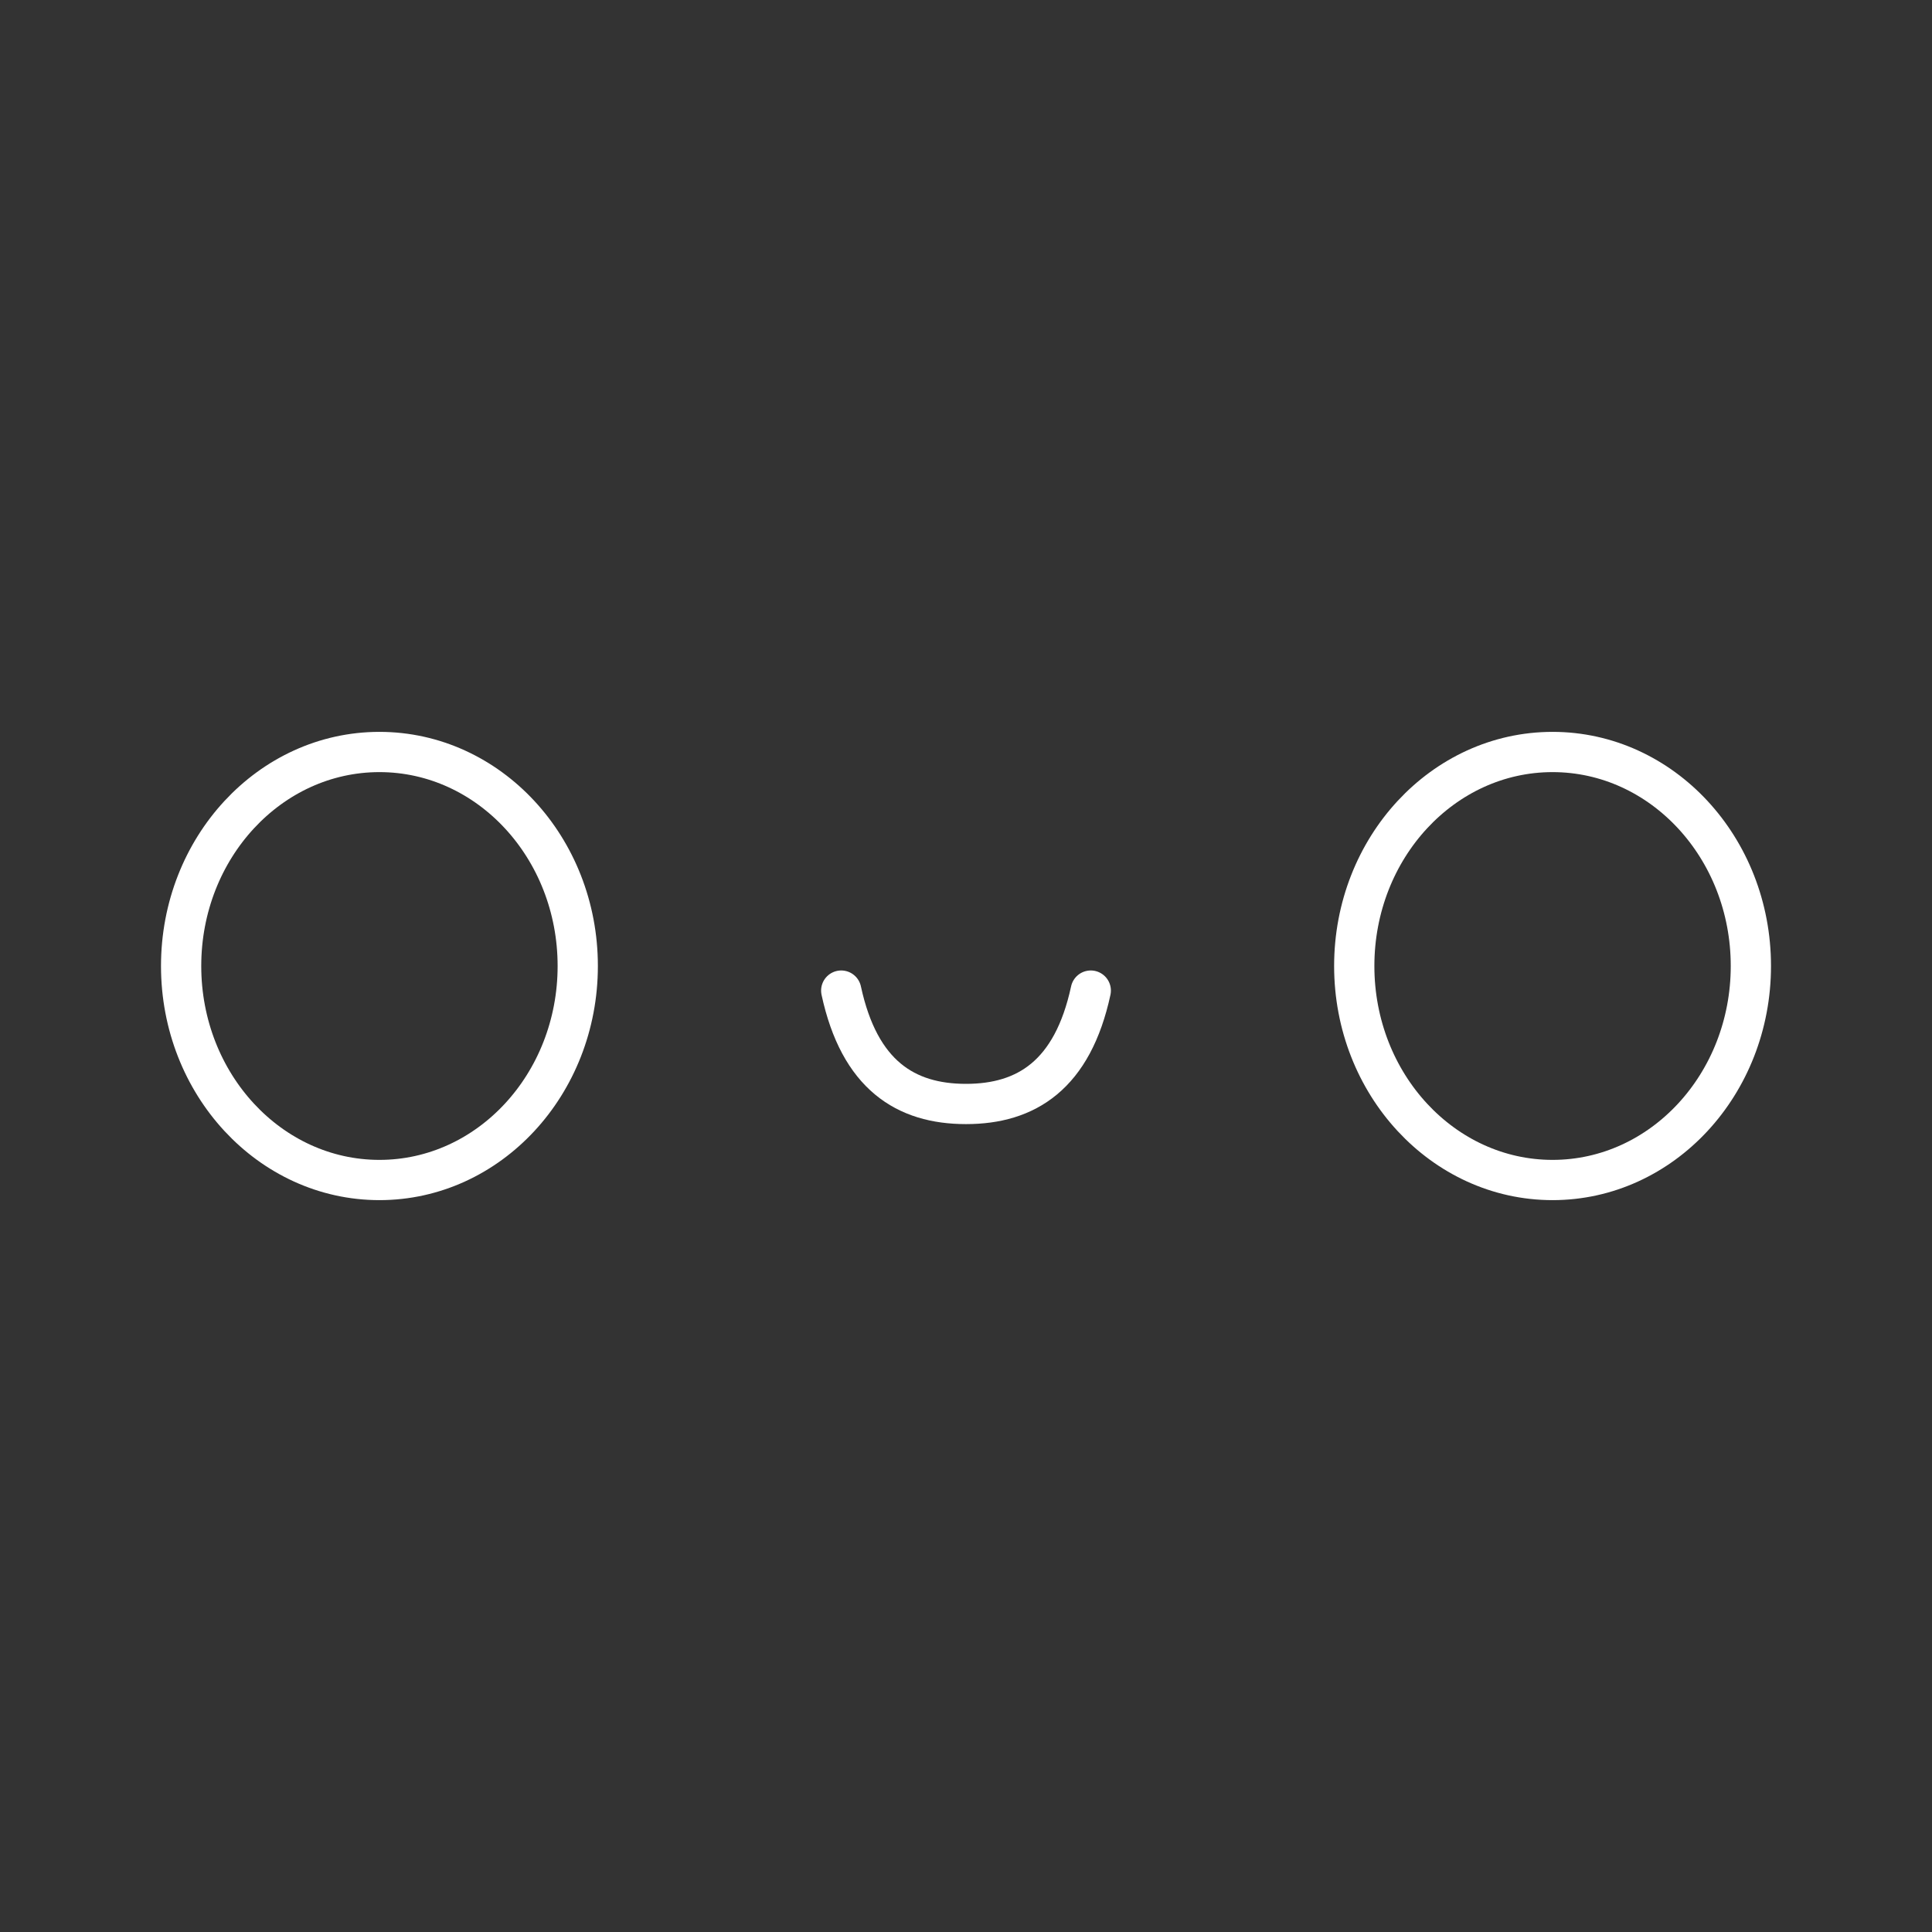 <?xml version="1.0" encoding="UTF-8" standalone="no"?>
<svg
   viewBox="0 0 48 48"
   version="1.1"
   id="svg1"
   sodipodi:docname="fluffy_fall.svg"
   inkscape:version="1.2.2 (b0a8486541, 2022-12-01)"
   xml:space="preserve"
   xmlns:inkscape="http://www.inkscape.org/namespaces/inkscape"
   xmlns:sodipodi="http://sodipodi.sourceforge.net/DTD/sodipodi-0.dtd"
   xmlns="http://www.w3.org/2000/svg"
   xmlns:svg="http://www.w3.org/2000/svg"><rect x="0" y="0" width="48" height="48" fill="#333333" stroke="none"/><sodipodi:namedview
     id="namedview1"
     pagecolor="#505050"
     bordercolor="#eeeeee"
     borderopacity="1"
     inkscape:showpageshadow="0"
     inkscape:pageopacity="0"
     inkscape:pagecheckerboard="0"
     inkscape:deskcolor="#505050"
     inkscape:zoom="12.59534"
     inkscape:cx="22.706811"
     inkscape:cy="48.113034"
     inkscape:window-width="1918"
     inkscape:window-height="1053"
     inkscape:window-x="0"
     inkscape:window-y="0"
     inkscape:window-maximized="1"
     inkscape:current-layer="svg1"
     showgrid="false" /><defs
     id="defs1"><style
       id="style1">.a { fill:none;stroke:#fff;stroke-linecap:round;stroke-linejoin:round; }
</style></defs><path
     style="fill:none;stroke:#ffffff;stroke-width:1;stroke-linecap:round;stroke-linejoin:round;stroke-dashoffset:3.6"
     d="m 20.9,24.611 c 0.453,2.101 1.603,2.817 3.1,2.817 1.497,0 2.647,-0.717 3.1,-2.817"
     id="path14605"
     sodipodi:nodetypes="czc" /><ellipse
     style="fill:none;stroke:#ffffff;stroke-width:1;stroke-linecap:round;stroke-linejoin:round;stroke-dashoffset:3.6"
     id="path14611"
     cx="9.427"
     cy="24"
     rx="4.927"
     ry="5.317" /><ellipse
     style="fill:none;stroke:#ffffff;stroke-width:1;stroke-linecap:round;stroke-linejoin:round;stroke-dashoffset:3.6"
     id="circle14613"
     cx="38.573"
     cy="24"
     rx="4.927"
     ry="5.317" /></svg>
